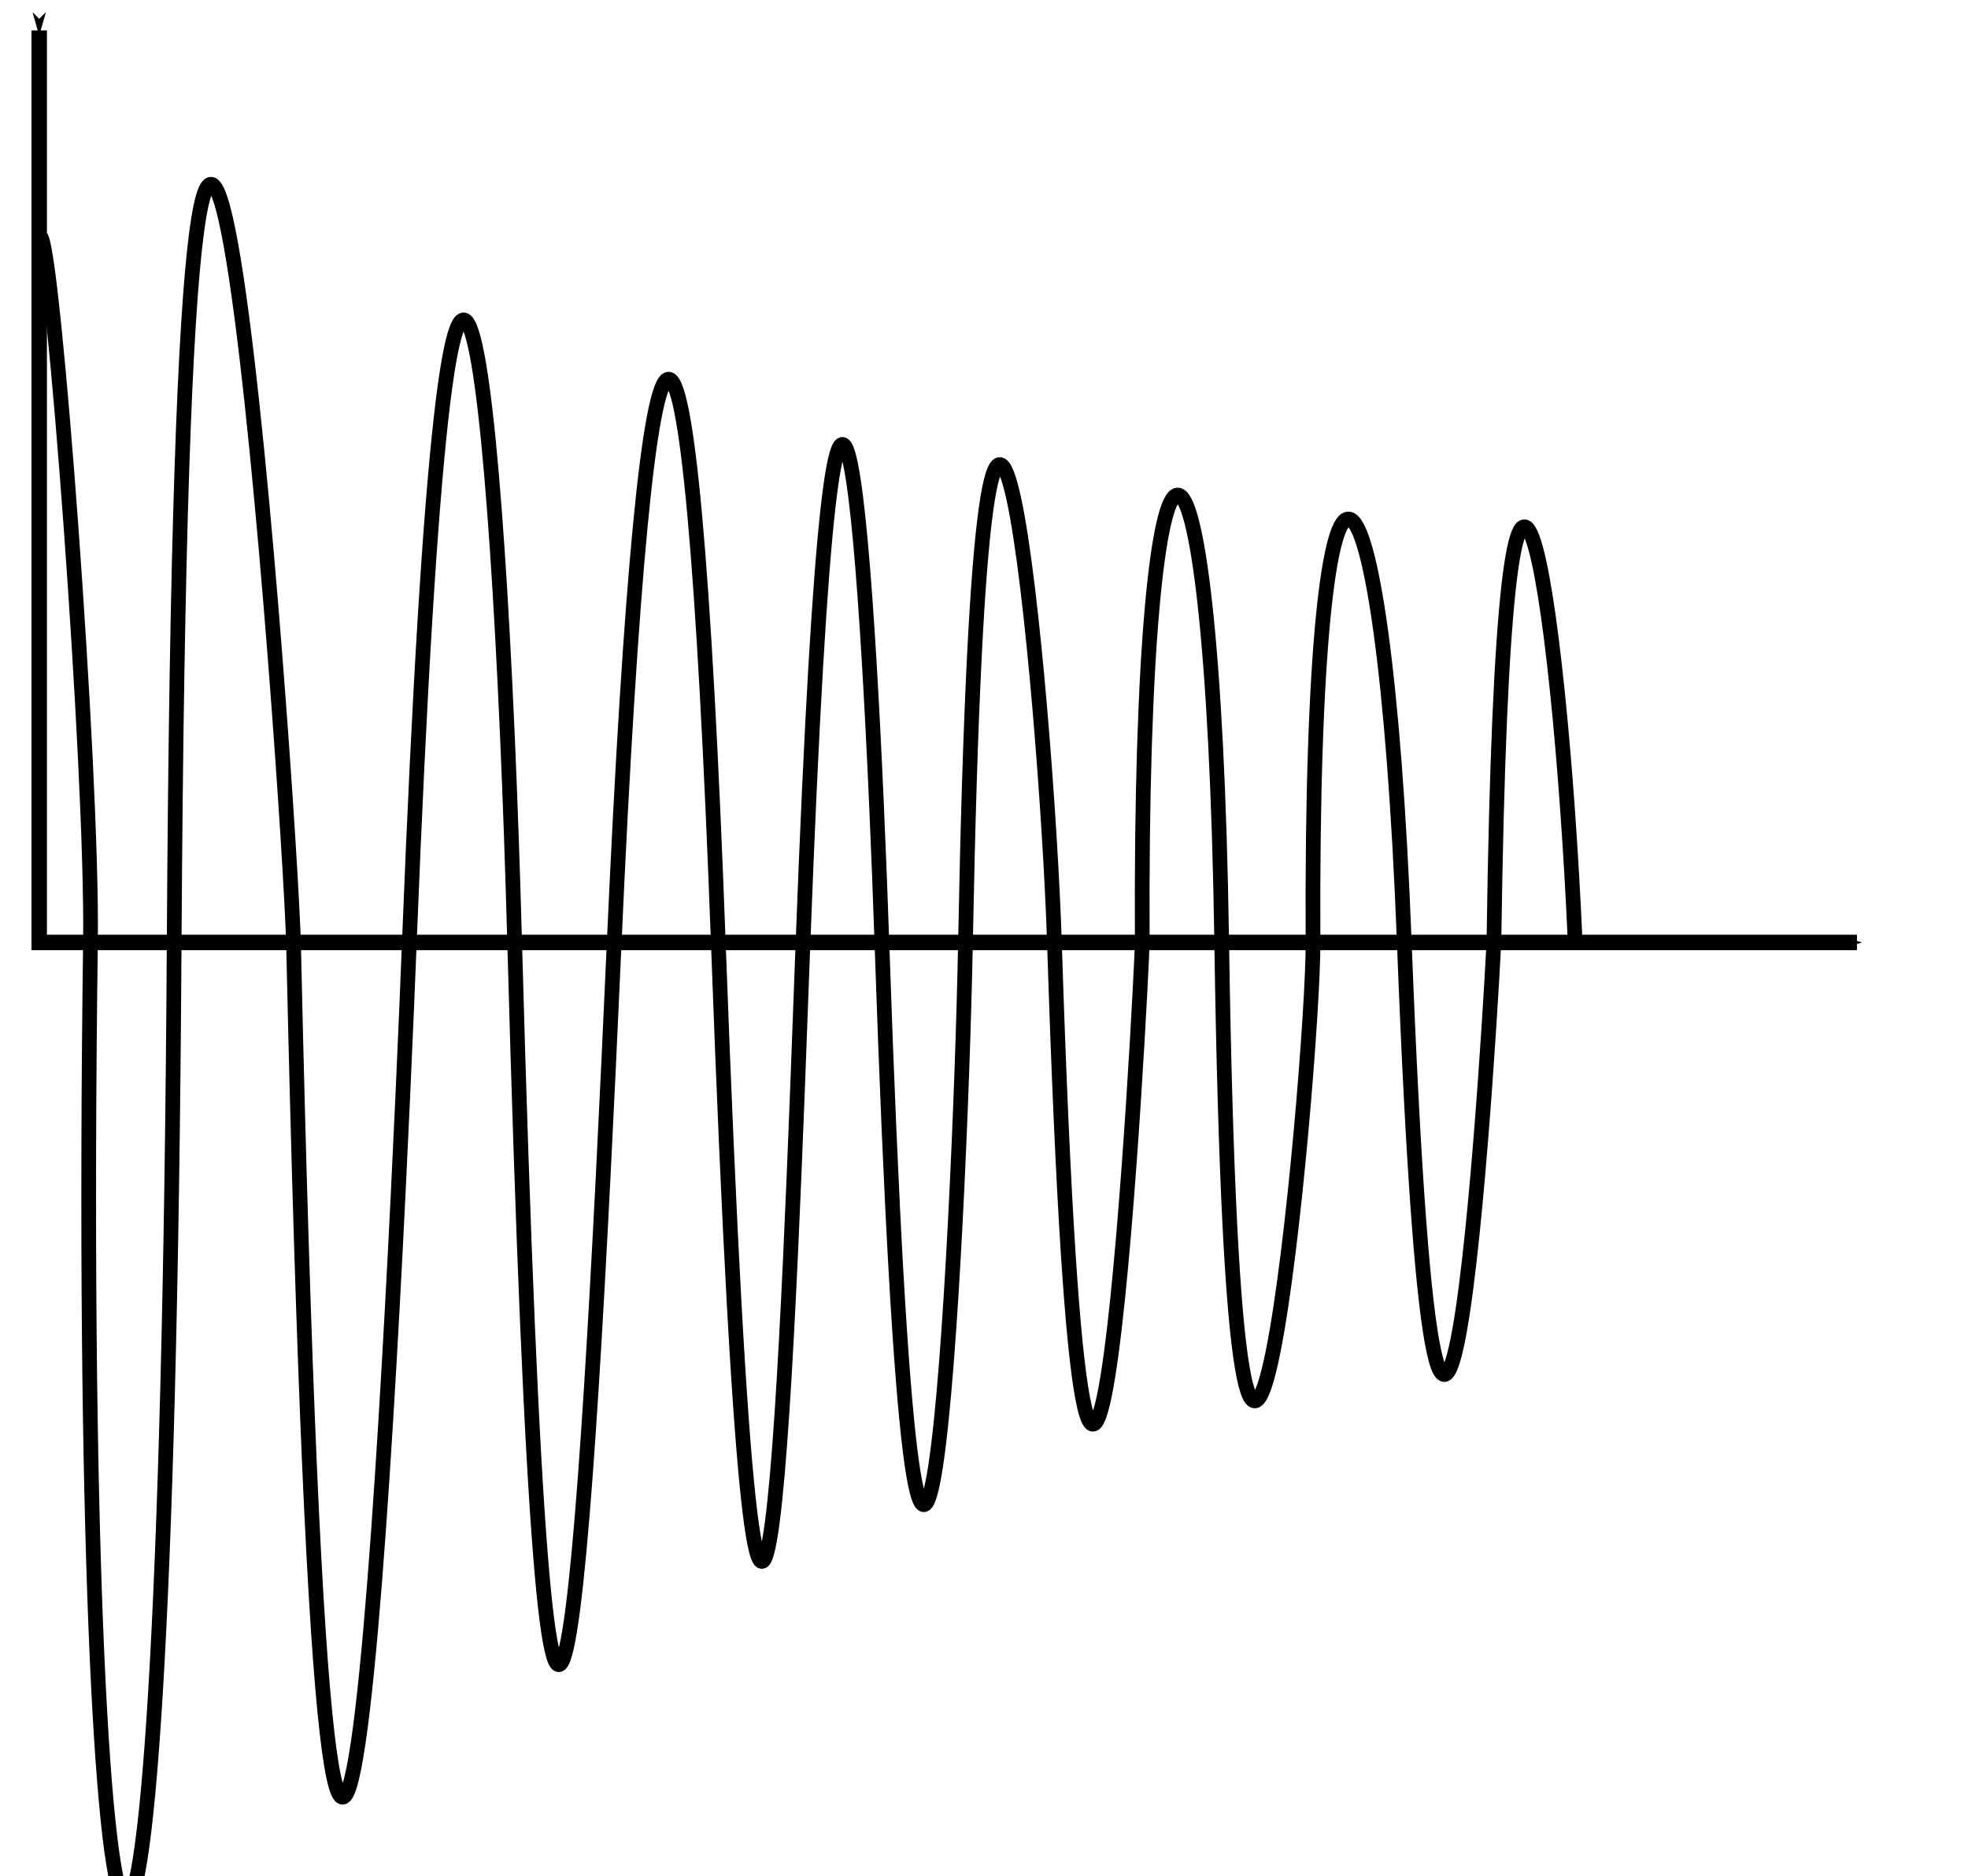 <?xml version="1.0" encoding="UTF-8" standalone="no"?>
<!-- Created with Inkscape (http://www.inkscape.org/) -->

<svg
   xmlns:dc="http://purl.org/dc/elements/1.1/"
   xmlns:cc="http://creativecommons.org/ns#"
   xmlns:rdf="http://www.w3.org/1999/02/22-rdf-syntax-ns#"
   xmlns:svg="http://www.w3.org/2000/svg"
   xmlns="http://www.w3.org/2000/svg"
   xmlns:sodipodi="http://sodipodi.sourceforge.net/DTD/sodipodi-0.dtd"
   xmlns:inkscape="http://www.inkscape.org/namespaces/inkscape"
   width="84.783mm"
   height="80.818mm"
   viewBox="0 0 84.783 80.818"
   version="1.1"
   id="svg8"
   inkscape:version="0.92.1 r15371"
   sodipodi:docname="dampedOsz.svg">
  <defs
     id="defs2">
    <marker
       inkscape:stockid="Arrow1Mstart"
       orient="auto"
       refY="0"
       refX="0"
       id="Arrow1Mstart"
       style="overflow:visible"
       inkscape:isstock="true">
      <path
         id="path4493"
         d="M 0,0 5,-5 -12.5,0 5,5 Z"
         style="fill:#000000;fill-opacity:1;fill-rule:evenodd;stroke:#000000;stroke-width:1pt;stroke-opacity:1"
         transform="matrix(0.4,0,0,0.4,4,0)"
         inkscape:connector-curvature="0" />
    </marker>
    <marker
       inkscape:stockid="Arrow1Mend"
       orient="auto"
       refY="0"
       refX="0"
       id="Arrow1Mend"
       style="overflow:visible"
       inkscape:isstock="true">
      <path
         id="path4496"
         d="M 0,0 5,-5 -12.5,0 5,5 Z"
         style="fill:#000000;fill-opacity:1;fill-rule:evenodd;stroke:#000000;stroke-width:1pt;stroke-opacity:1"
         transform="matrix(-0.4,0,0,-0.4,-4,0)"
         inkscape:connector-curvature="0" />
    </marker>
  </defs>
  <sodipodi:namedview
     id="base"
     pagecolor="#ffffff"
     bordercolor="#666666"
     borderopacity="1.0"
     inkscape:pageopacity="0.0"
     inkscape:pageshadow="2"
     inkscape:zoom="1.4"
     inkscape:cx="55.039902"
     inkscape:cy="203.96357"
     inkscape:document-units="mm"
     inkscape:current-layer="layer1"
     showgrid="false"
     fit-margin-top="0"
     fit-margin-left="0"
     fit-margin-right="0"
     fit-margin-bottom="0" />
  <g
     inkscape:label="Layer 1"
     inkscape:groupmode="layer"
     id="layer1"
     transform="translate(-26.642,-23.342)">
    <path
       style="fill:none;fill-opacity:1;stroke:#000000;stroke-width:0.665;stroke-linecap:butt;stroke-linejoin:miter;stroke-miterlimit:4;stroke-dasharray:none;stroke-dashoffset:0;stroke-opacity:1;marker-start:url(#Arrow1Mstart);marker-end:url(#Arrow1Mend)"
       d="m 28.331,24.652 v 39.289 l 78.31,0"
       id="path4485"
       inkscape:connector-curvature="0"
       sodipodi:nodetypes="ccc" />
    <path
       style="fill:none;stroke:#000000;stroke-width:0.634;stroke-linecap:butt;stroke-linejoin:miter;stroke-miterlimit:4;stroke-dasharray:none;stroke-opacity:1"
       d="m 28.388,33.546 c 0.538,0.28 2.251,22.955 2.152,30.348 -0.67,50.17 3.255,59.864 3.605,0.127 0.413,-70.517 5.006,-6.112 5.145,0.074 1.716,76.523 4.533,11.33 4.982,-0.047 1.785,-45.319 3.859,-25.059 4.542,-0.096 1.463,53.453 3.061,27.481 4.283,0.11 1.409,-31.551 3.266,-33.46 4.494,-0.005 1.89,51.469 3.081,14.871 3.641,0 1.478,-39.266 2.862,-16.008 3.41,0.1 1.605,47.15 3.352,12.508 3.595,-0.284 0.768,-40.491 3.497,-10.35 3.831,0.092 1.48,46.158 3.788,0.98 3.783,-0.059 -0.129,-25.472 3.035,-25.808 3.421,-0.067 0.627,41.756 3.961,5.531 3.935,0.1 -0.121,-25.475 3.043,-23.116 3.93,-0.067 1.603,41.691 3.856,0.703 3.866,-0.067 0.434,-31.007 2.827,-15.086 3.494,0.033"
       id="path4817"
       inkscape:connector-curvature="0"
       sodipodi:nodetypes="cssssssssssssssssc" />
  </g>
</svg>
